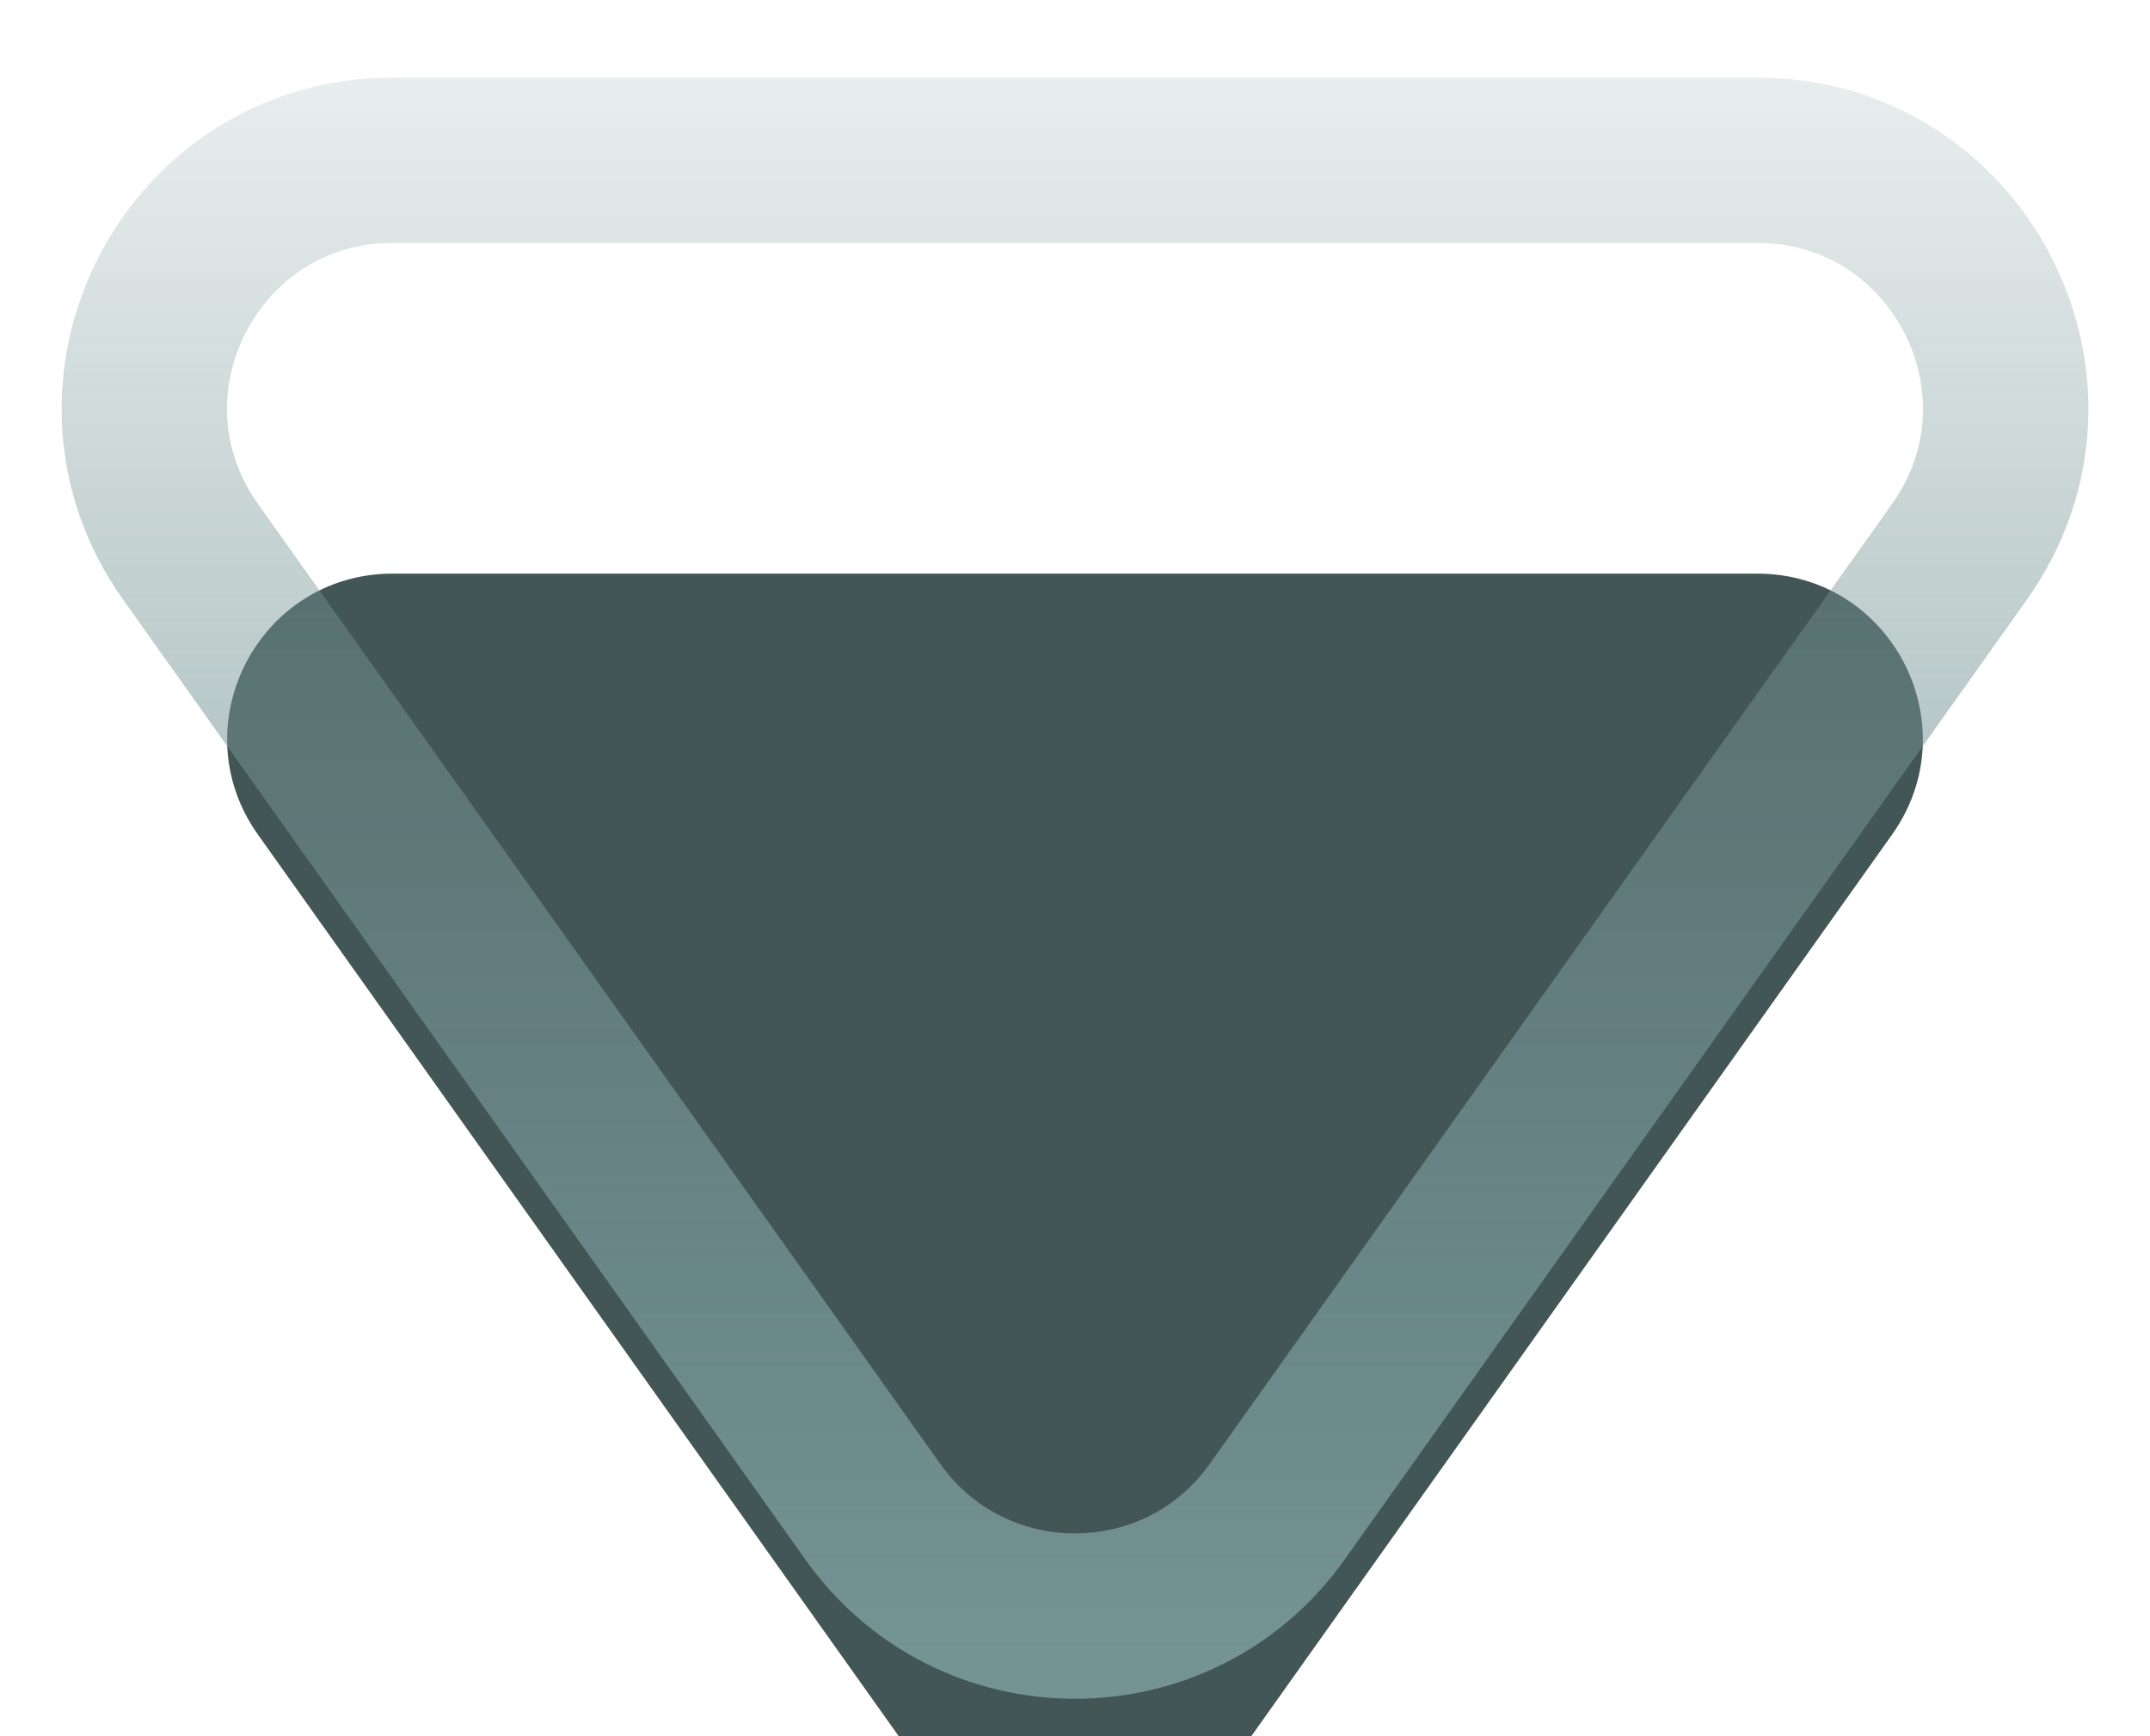 <svg width="26" height="21" viewBox="0 0 26 21" fill="none" xmlns="http://www.w3.org/2000/svg">
<g filter="url(#filter0_i_937_7)">
<path d="M14.63 17.706C13.833 18.828 12.167 18.828 11.37 17.706L3.12 6.096C2.179 4.772 3.126 2.938 4.75 2.938L21.25 2.938C22.874 2.938 23.821 4.772 22.88 6.096L14.63 17.706Z" fill="#435656"/>
</g>
<path d="M2.305 6.675L10.555 18.285C11.751 19.968 14.249 19.968 15.445 18.285L23.695 6.675C25.107 4.689 23.686 1.938 21.25 1.938L4.75 1.938C2.314 1.938 0.893 4.689 2.305 6.675Z" stroke="url(#paint0_linear_937_7)" stroke-width="2"/>
<defs>
<filter id="filter0_i_937_7" x="0.743" y="0.938" width="24.513" height="23.61" filterUnits="userSpaceOnUse" color-interpolation-filters="sRGB">
<feFlood flood-opacity="0" result="BackgroundImageFix"/>
<feBlend mode="normal" in="SourceGraphic" in2="BackgroundImageFix" result="shape"/>
<feColorMatrix in="SourceAlpha" type="matrix" values="0 0 0 0 0 0 0 0 0 0 0 0 0 0 0 0 0 0 127 0" result="hardAlpha"/>
<feOffset dy="4"/>
<feGaussianBlur stdDeviation="4"/>
<feComposite in2="hardAlpha" operator="arithmetic" k2="-1" k3="1"/>
<feColorMatrix type="matrix" values="0 0 0 0 0.195 0 0 0 0 0.254 0 0 0 0 0.254 0 0 0 1 0"/>
<feBlend mode="normal" in2="shape" result="effect1_innerShadow_937_7"/>
</filter>
<linearGradient id="paint0_linear_937_7" x1="13" y1="20" x2="13" y2="-2.75" gradientUnits="userSpaceOnUse">
<stop stop-color="#749393"/>
<stop offset="1" stop-color="#749393" stop-opacity="0"/>
</linearGradient>
</defs>
</svg>
